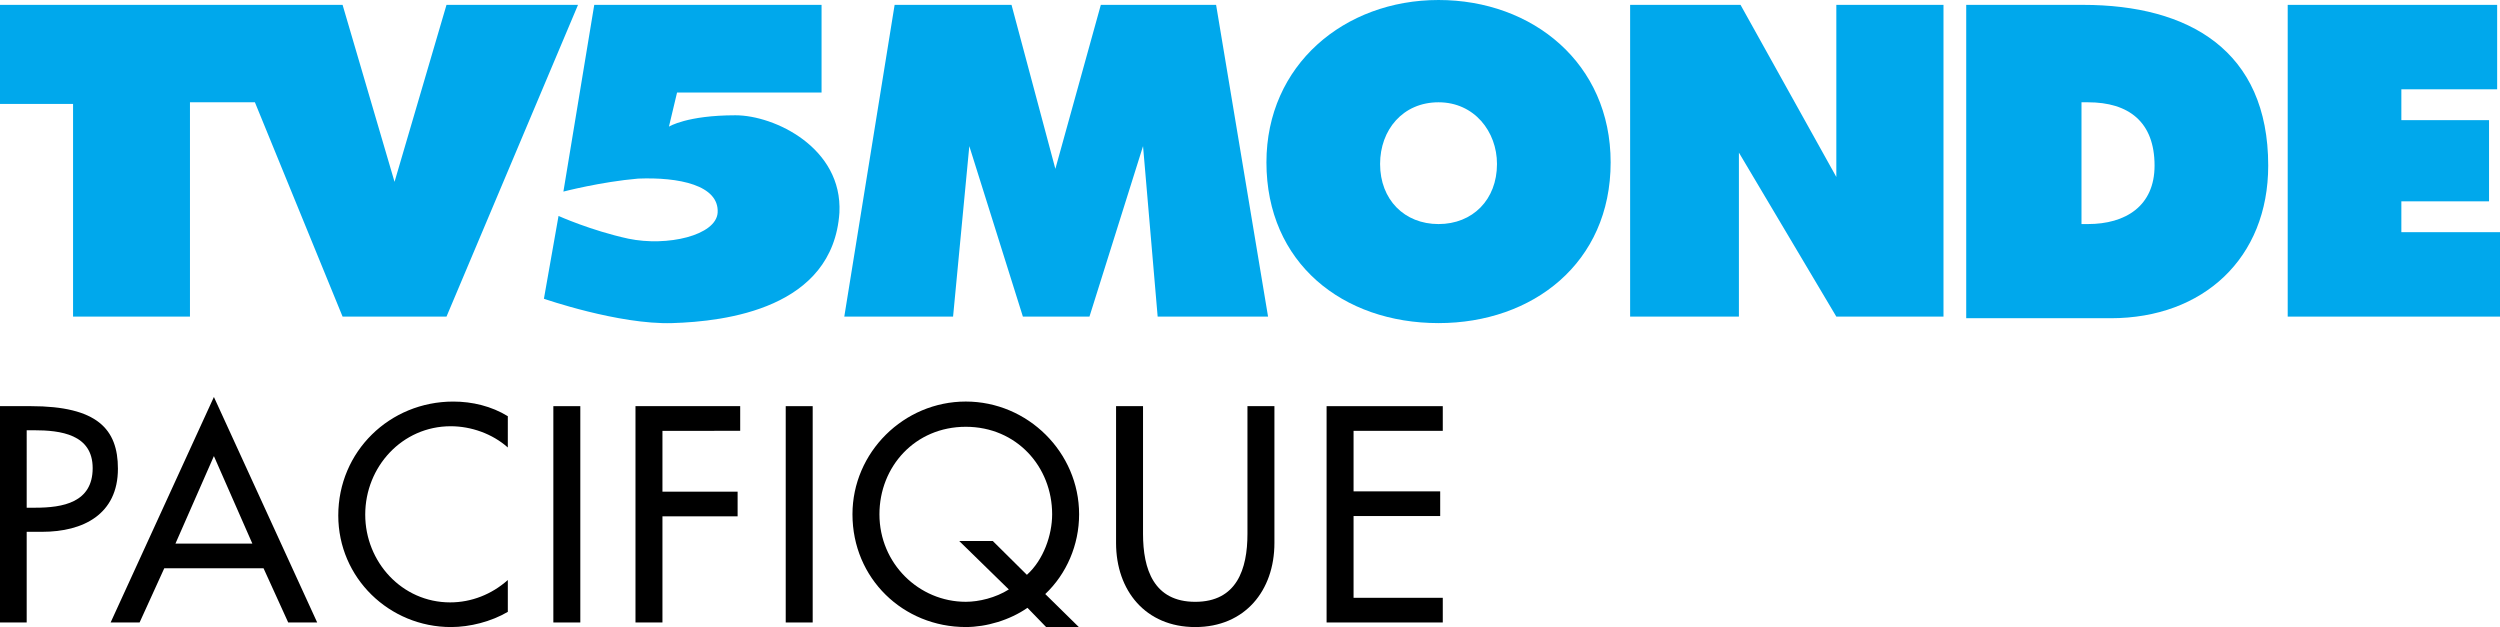 <svg width="761.2" height="190.93" version="1.1" viewBox="0 0 201.4 50.516" xmlns="http://www.w3.org/2000/svg">
 <g transform="matrix(1.308,0,0,1.308,-1.308,-1.439)" fill="#00a8ec">
  <path d="m28.5 20.6h-6.4l-5.4-13.2h-4v13.2h-7.2v-13.1h-4.5v-6.1h21.1l3.2 10.9 3.2-10.9h8.1z"/>
  <path d="m51.6 6.8v-5.4h-14l-1.9 11.5s2.3-0.6 4.6-0.8c2.5-0.1 5 0.4 4.9 2.1-0.1 1.4-3.1 2.1-5.5 1.6-2.3-0.5-4.3-1.4-4.3-1.4l-0.9 5.1s4.6 1.6 7.9 1.5 9.9-0.9 10.3-6.8c0.2-4-4-6-6.4-6-3 0-4.1 0.7-4.1 0.7l0.5-2.1z"/>
  <path d="m63.3 1.4 2.7 10.1 2.8-10.1h7.1l3.2 19.2h-6.8l-0.9-10.5-3.3 10.5h-4.1l-3.3-10.5-1 10.5h-6.7l3.1-19.2z"/>
  <path d="m89.6 21c-5.9 0-10.6-3.7-10.6-9.9 0-6 4.8-10 10.6-10s10.6 3.9 10.6 10c0 6.2-4.8 9.9-10.6 9.9zm-3.6-9.8c0 2.2 1.5 3.7 3.6 3.7s3.6-1.5 3.6-3.7c0-2-1.4-3.8-3.6-3.8s-3.6 1.7-3.6 3.8z"/>
  <path d="m108.2 1.4 5.9 10.6v-10.6h6.6v19.2h-6.6l-6-10.1v10.1h-6.7v-19.2z"/>
  <path d="m129.3 1.4c6.5 0 11.4 2.8 11.4 9.9 0 5.7-4 9.4-9.7 9.4h-8.9v-19.3m7.1 13.5h0.4c2.3 0 4.1-1.1 4.1-3.6 0-2.7-1.6-3.9-4.1-3.9h-0.4z"/>
  <path d="m154.8 1.4v5.2h-5.9v1.9h5.4v5h-5.4v1.9h6.1v5.2h-13.1v-19.2z"/>
 </g>
 <g transform="matrix(.4 0 0 .4 -850.49 -2.054)">
  <path d="m2131.6 112.24h3.12c8.262 0 15.254-3.525 15.254-12.711 0-7.973-4.16-12.596-17.565-12.596h-6.24v43.566h5.431zm0-20.454h1.444c5.373 0 11.845 0.809 11.845 7.627 0 6.934-6.009 7.973-11.556 7.973h-1.733z" style="white-space:pre"/>
  <path d="m2179.3 119.58 4.969 10.92h5.836l-20.8-45.414-20.8 45.414h5.836l4.969-10.92zm-2.253-4.969h-15.485l7.742-17.623z" style="white-space:pre"/>
  <path d="m2228.5 88.957c-3.293-2.022-7.165-2.947-10.978-2.947-12.827 0-23.169 10.054-23.169 22.938 0 12.596 10.285 22.476 22.707 22.476 3.813 0 8.089-1.098 11.44-3.062v-6.413c-3.236 2.889-7.338 4.507-11.614 4.507-9.707 0-17.103-8.147-17.103-17.68 0-9.649 7.454-17.796 17.218-17.796 4.102 0 8.378 1.502 11.498 4.276z" style="white-space:pre"/>
  <path d="m2243.1 86.935h-5.431v43.566h5.431z" style="white-space:pre"/>
  <path d="m2275.3 91.904v-4.969h-21.089v43.566h5.431v-21.378h15.138v-4.969h-15.138v-12.249z" style="white-space:pre"/>
  <path d="m2289.9 86.935h-5.431v43.566h5.431z" style="white-space:pre"/>
  <path d="m2343.5 131.42-6.76-6.645c4.276-4.045 6.818-9.88 6.818-16.063 0-12.48-10.342-22.707-22.823-22.707-12.48 0-22.823 10.227-22.823 22.707 0 12.943 10.227 22.707 22.823 22.707 4.16 0 8.84-1.387 12.422-3.871l3.756 3.871zm-17.334-17.334h-6.76l9.996 9.765c-2.658 1.676-6.009 2.485-8.667 2.485-9.418 0-17.391-7.685-17.391-17.623 0-9.591 7.165-17.623 17.391-17.623 10.227 0 17.392 8.031 17.392 17.623 0 4.16-1.733 9.187-5.085 12.191z" style="white-space:pre"/>
  <path d="m2351 86.935v27.561c0 9.591 5.951 16.929 15.947 16.929s15.947-7.338 15.947-16.929v-27.561h-5.431v25.712c0 7.107-2.138 13.694-10.516 13.694-8.378 0-10.516-6.587-10.516-13.694v-25.712z" style="white-space:pre"/>
  <path d="m2393.4 130.5h23.4v-4.969h-17.969v-16.467h17.449v-4.969h-17.449v-12.191h17.969v-4.969h-23.4z" style="white-space:pre"/>
 </g>
</svg>
